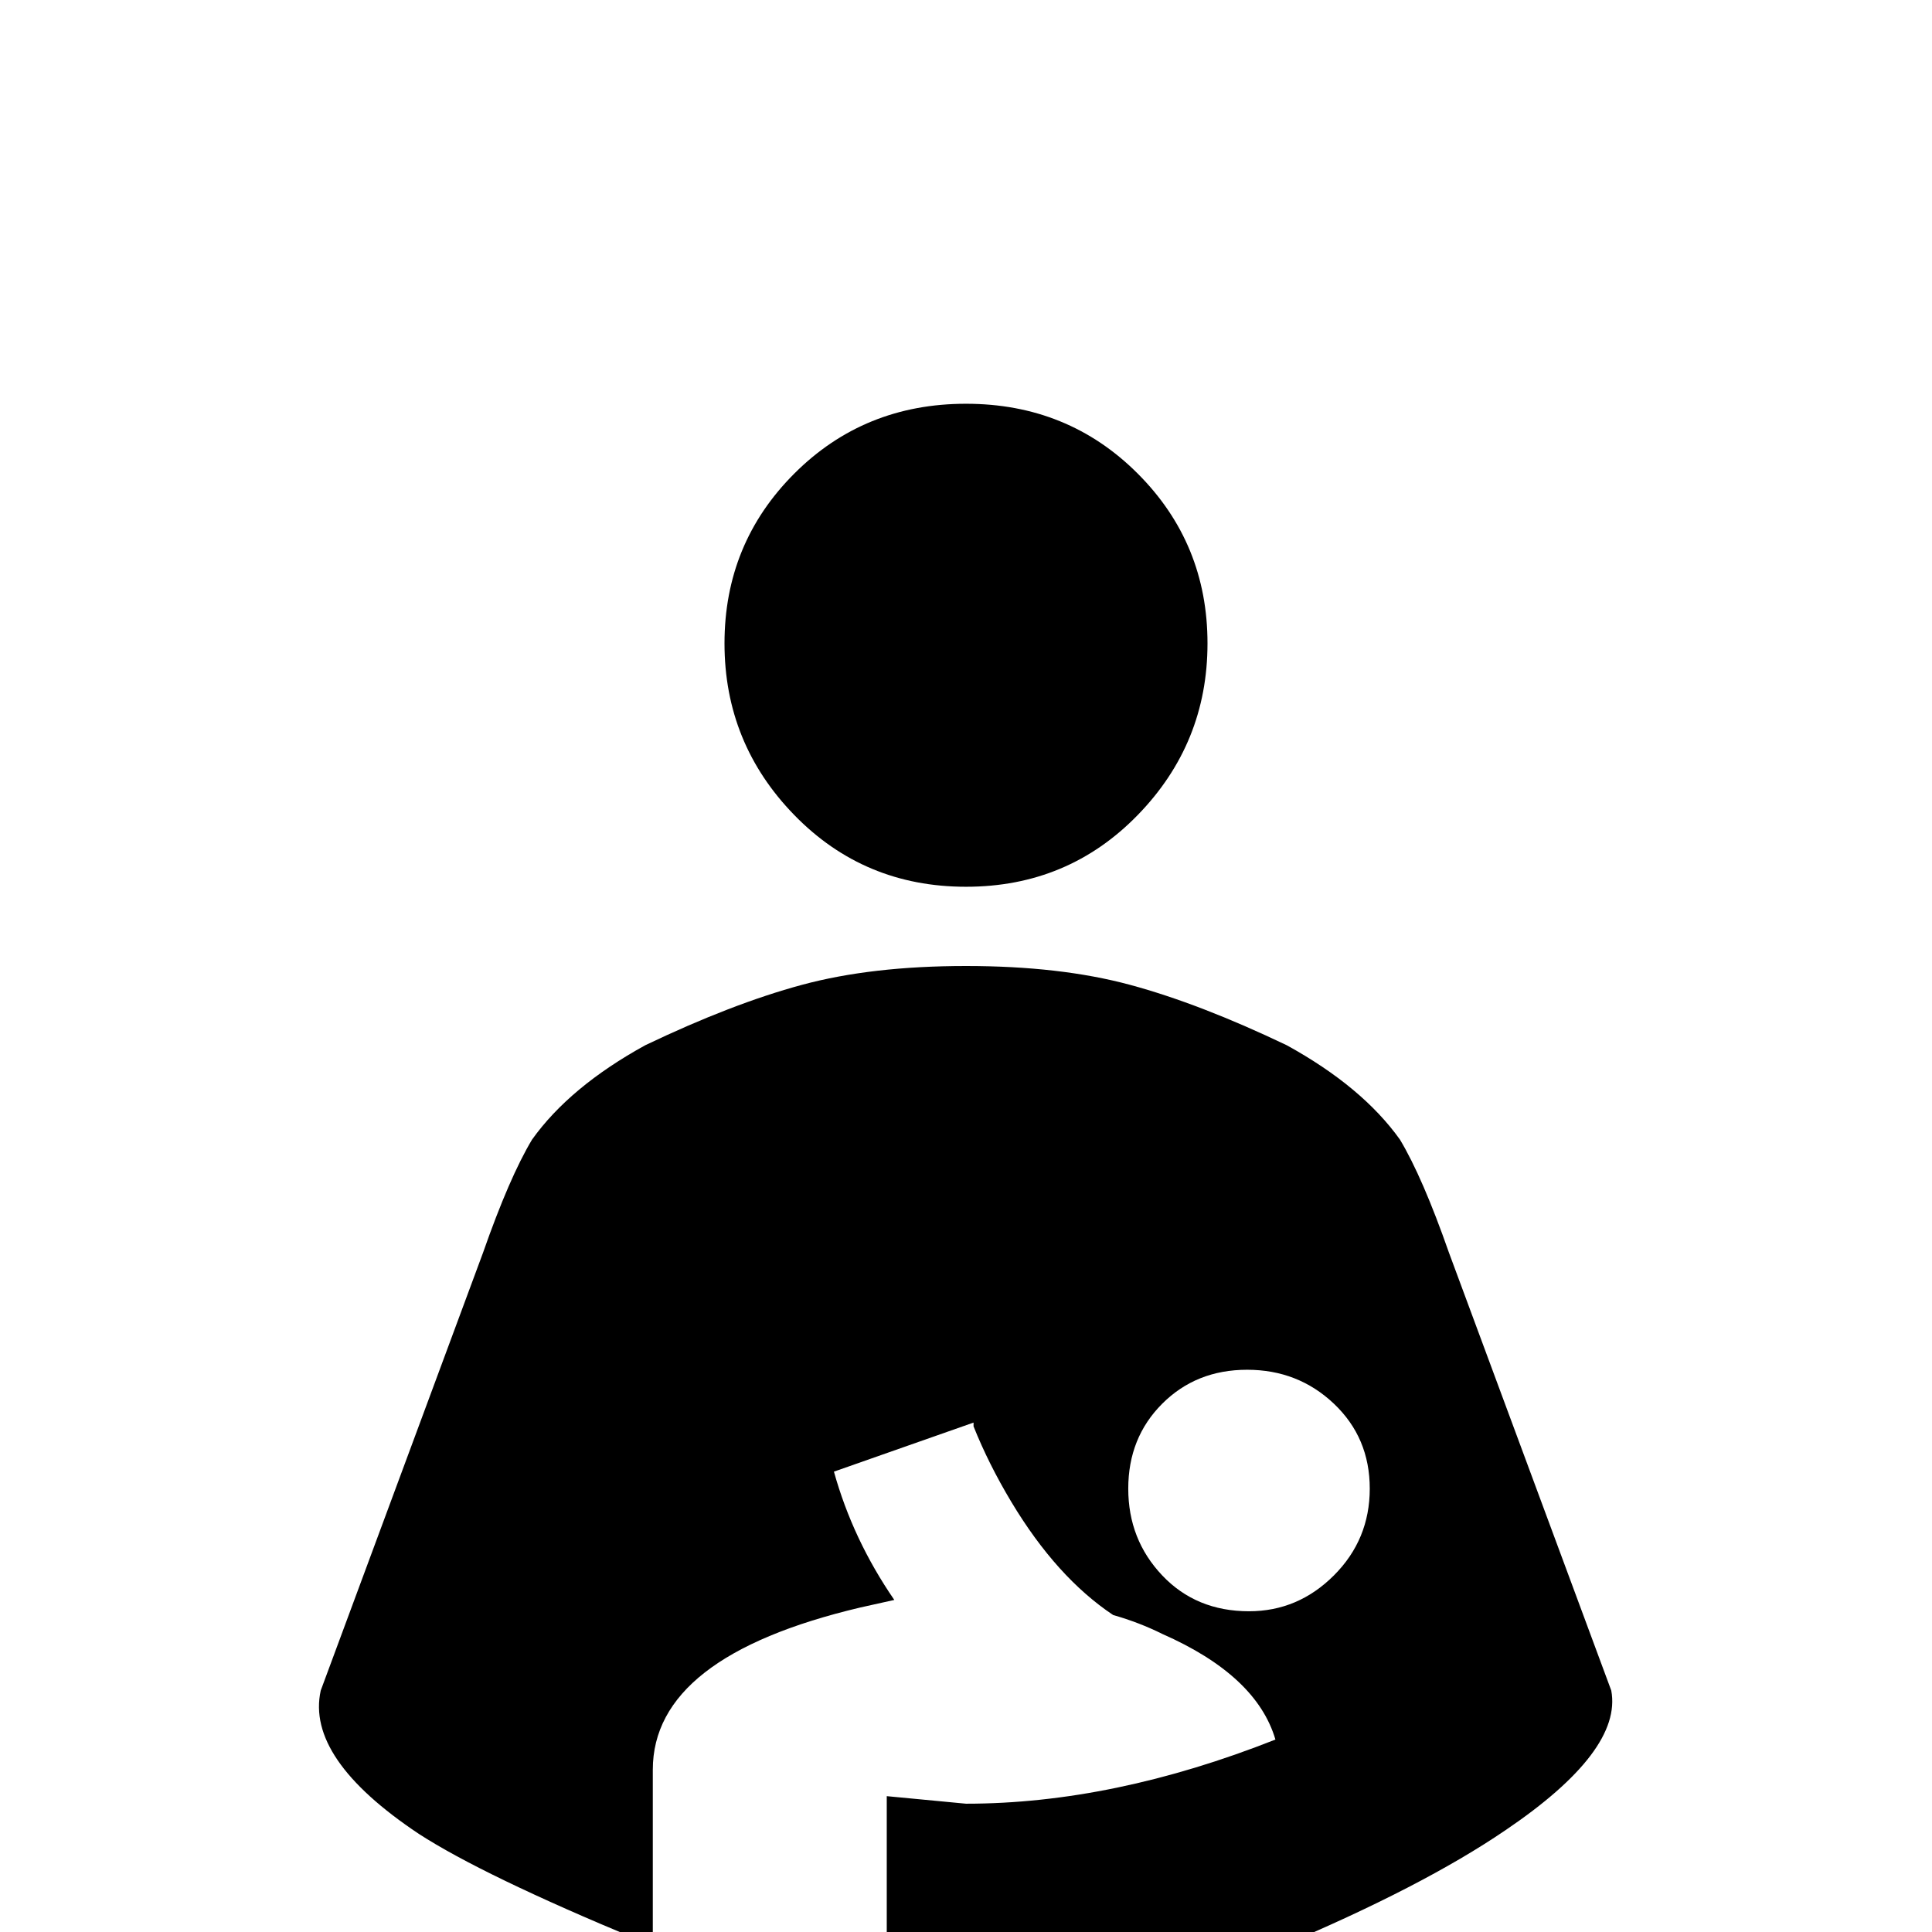 <svg xmlns="http://www.w3.org/2000/svg" viewBox="0 -512 512 512">
	<path fill="#000000" d="M256 -405Q283 -405 301.5 -386.5Q320 -368 320 -341.5Q320 -315 301.5 -296Q283 -277 256 -277Q229 -277 210.5 -296Q192 -315 192 -341.5Q192 -368 210.5 -386.5Q229 -405 256 -405ZM427 -64L384 -180Q377 -200 371 -210Q361 -224 341 -235Q318 -246 299.5 -251Q281 -256 256 -256Q231 -256 212.5 -251Q194 -246 171 -235Q151 -224 141 -210Q135 -200 128 -180L85 -64Q81 -46 111 -26Q128 -15 169 2L173 4V-43Q173 -73 228 -86L237 -88Q226 -104 221 -122L258 -135V-134Q262 -124 268 -114Q280 -94 295 -84Q302 -82 308 -79Q333 -68 338 -51Q295 -34 256 -34L235 -36V20L256 21Q299 21 339 4Q377 -12 399 -27Q430 -48 427 -64ZM331 -85Q317 -85 308 -94.5Q299 -104 299 -117.5Q299 -131 308 -140Q317 -149 330.5 -149Q344 -149 353.5 -140Q363 -131 363 -117.5Q363 -104 353.5 -94.5Q344 -85 331 -85Z"/>
</svg>